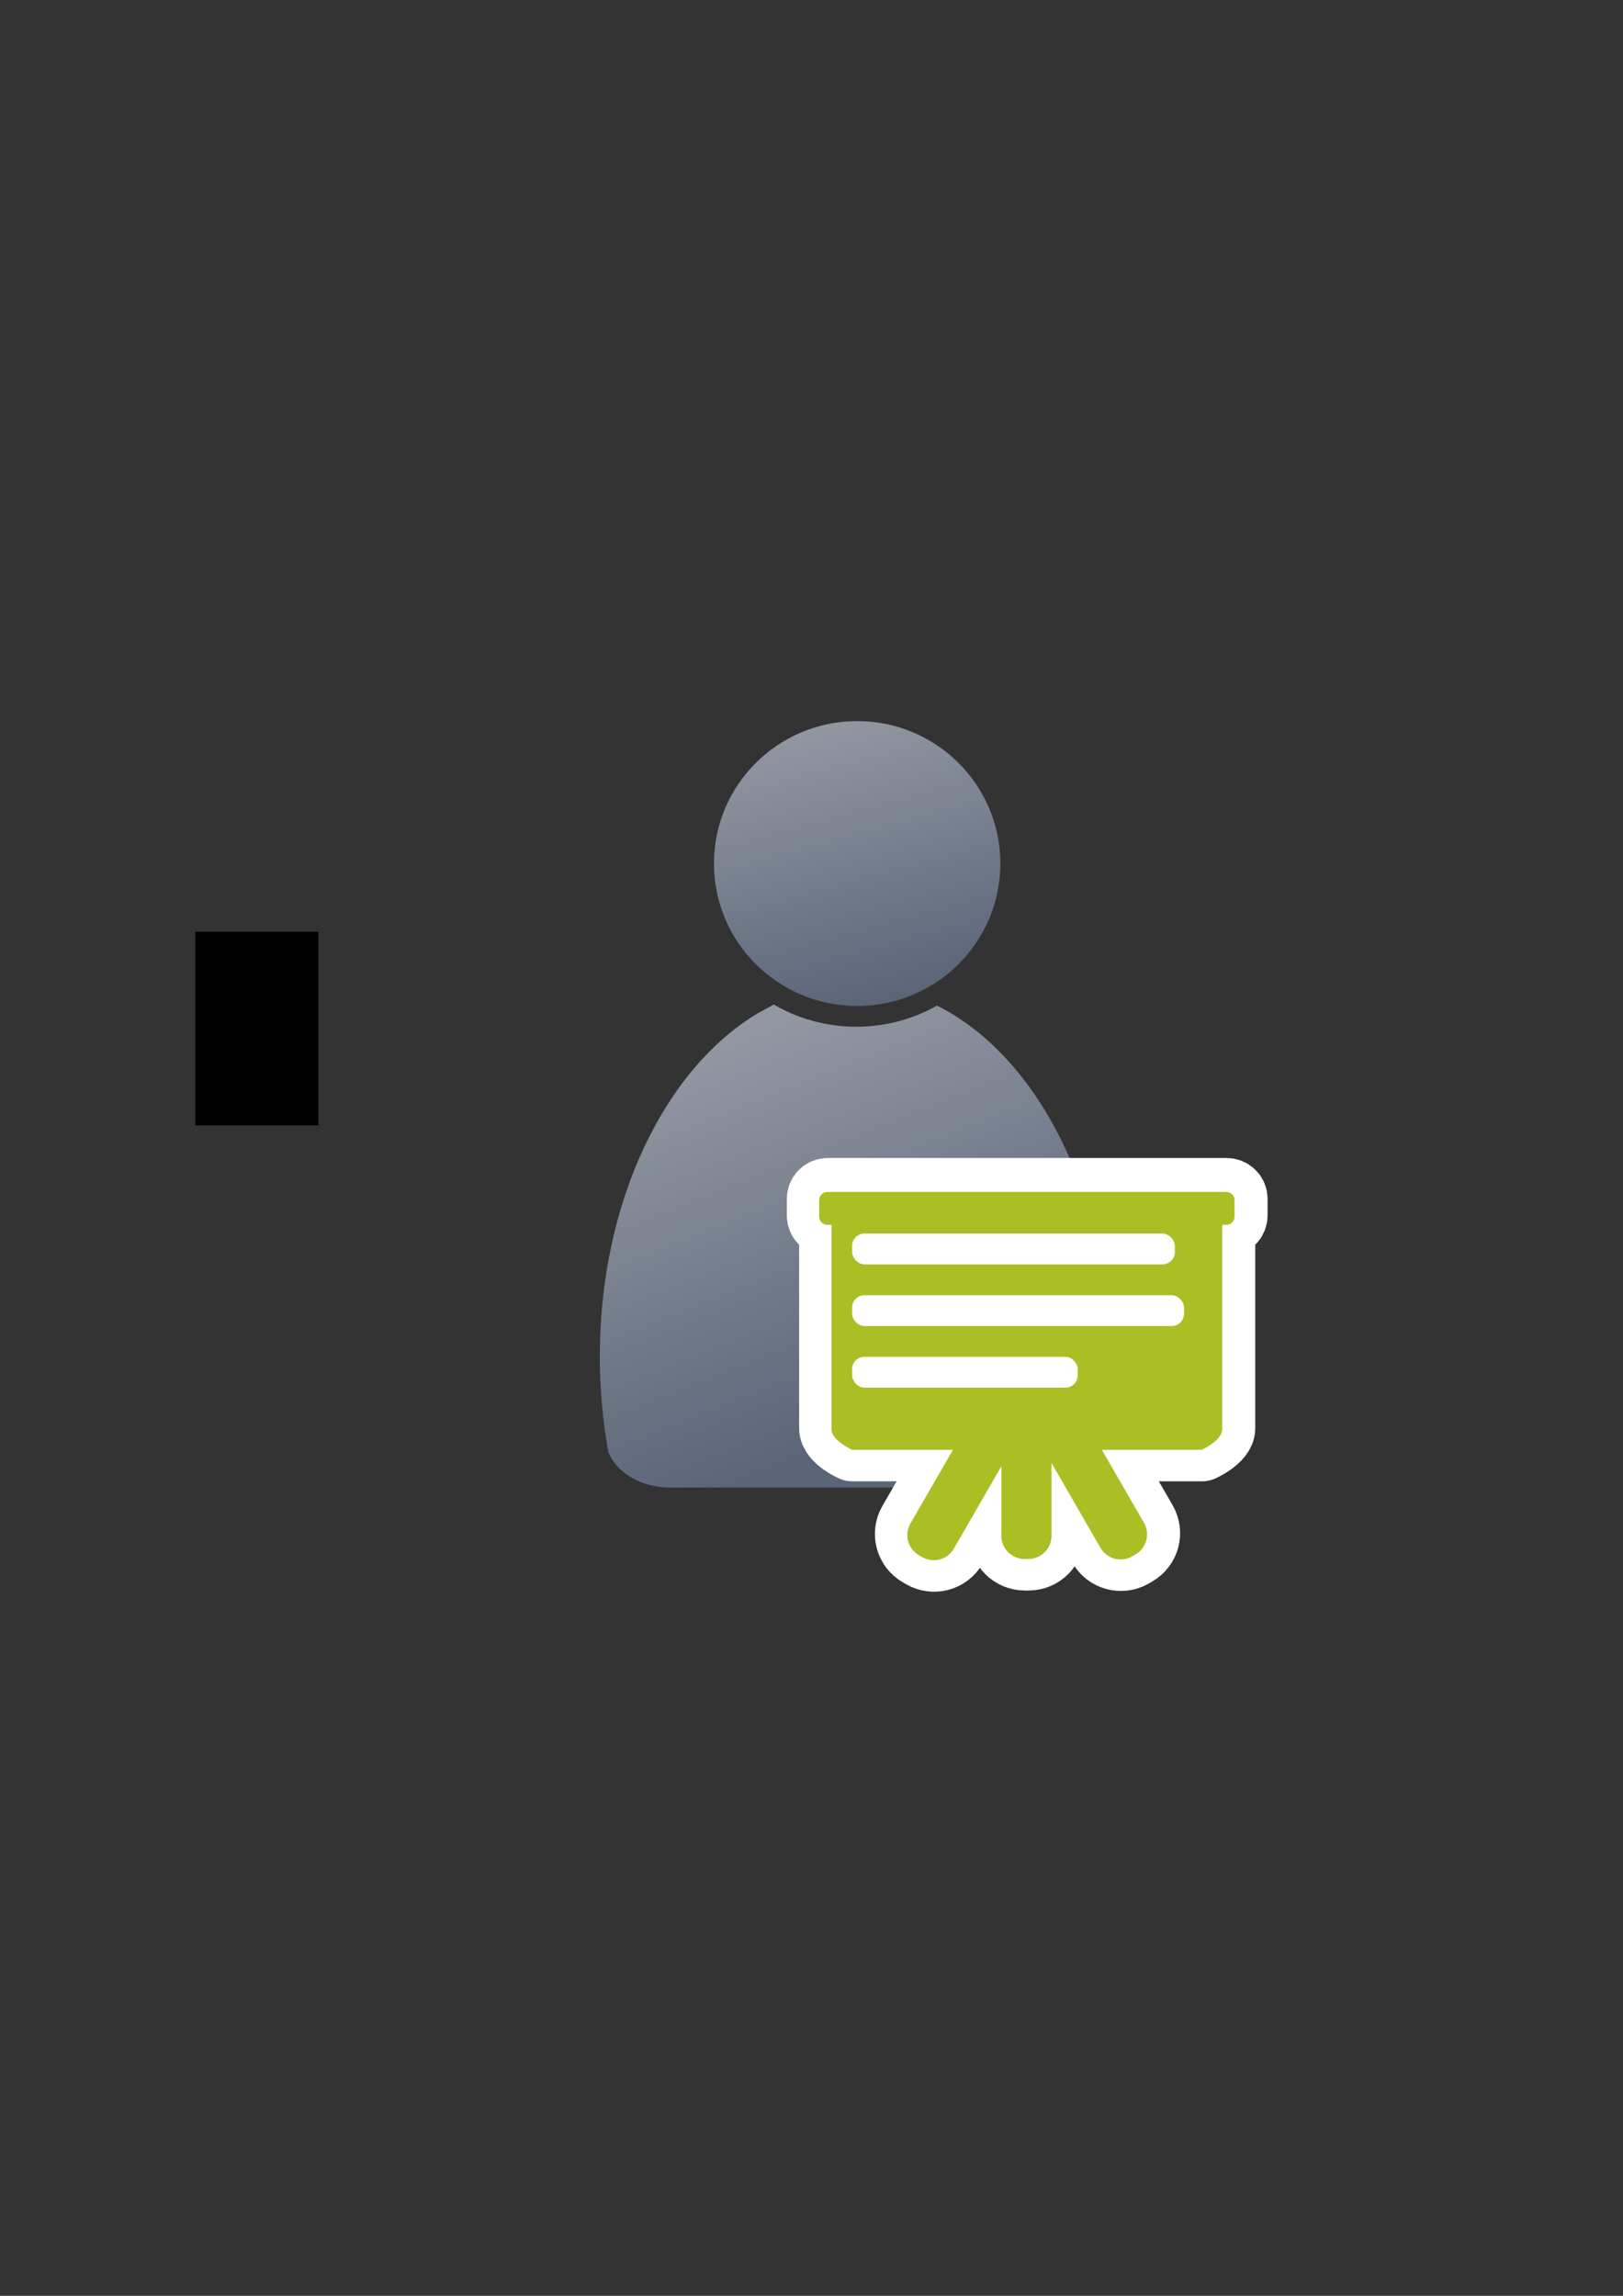 <?xml version="1.0" encoding="UTF-8" standalone="no"?>
<!-- Created with Inkscape (http://www.inkscape.org/) -->

<svg
   xmlns:dc="http://purl.org/dc/elements/1.1/"
   xmlns:cc="http://creativecommons.org/ns#"
   xmlns:rdf="http://www.w3.org/1999/02/22-rdf-syntax-ns#"
   xmlns:svg="http://www.w3.org/2000/svg"
   xmlns="http://www.w3.org/2000/svg"
   xmlns:xlink="http://www.w3.org/1999/xlink"
   xmlns:sodipodi="http://sodipodi.sourceforge.net/DTD/sodipodi-0.dtd"
   xmlns:inkscape="http://www.inkscape.org/namespaces/inkscape"
   width="210mm"
   height="297mm"
   viewBox="0 0 744.094 1052.362"
   id="svg2"
   version="1.1"
   inkscape:version="0.91 r13725"
   sodipodi:docname="user-project.svg"
   inkscape:export-filename="C:\Users\johannes\Documents\Arbeit\RRZE\bi-con\bi-con\scalable\documents\document.png"
   inkscape:export-xdpi="4"
   inkscape:export-ydpi="4">
  <rect x="0" y="0" width="744.094" height="1052.362" fill="#333333" stroke="none"/>
  <defs
     id="defs4">
    <linearGradient
       inkscape:collect="always"
       id="linearGradient4254">
      <stop
         style="stop-color:#9397a2;stop-opacity:1"
         offset="0"
         id="stop4256" />
      <stop
         style="stop-color:#5a6578;stop-opacity:1"
         offset="1"
         id="stop4258" />
    </linearGradient>
    <linearGradient
       id="linearGradient2224">
      <stop
         id="stop2226"
         offset="0"
         style="stop-color:#7c7c7c;stop-opacity:1;" />
      <stop
         id="stop2228"
         offset="1"
         style="stop-color:#b8b8b8;stop-opacity:1;" />
    </linearGradient>
    <linearGradient
       id="linearGradient15218">
      <stop
         id="stop15220"
         offset="0"
         style="stop-color:#eeeeef;stop-opacity:1;" />
      <stop
         id="stop2736"
         offset="0.599"
         style="stop-color:#d3d7cf;stop-opacity:1;" />
      <stop
         id="stop2738"
         offset="0.828"
         style="stop-color:#ffffff;stop-opacity:1;" />
      <stop
         id="stop15222"
         offset="1"
         style="stop-color:#d3d7cf;stop-opacity:1;" />
    </linearGradient>
    <pattern
       y="0"
       x="0"
       height="6"
       width="6"
       patternUnits="userSpaceOnUse"
       id="EMFhbasepattern" />
    <pattern
       y="0"
       x="0"
       height="6"
       width="6"
       patternUnits="userSpaceOnUse"
       id="EMFhbasepattern-5" />
    <linearGradient
       inkscape:collect="always"
       xlink:href="#linearGradient4254"
       id="linearGradient4260"
       x1="380.01"
       y1="330.406"
       x2="414.616"
       y2="457.181"
       gradientUnits="userSpaceOnUse"
       gradientTransform="translate(0.37,-0.395)" />
    <linearGradient
       inkscape:collect="always"
       xlink:href="#linearGradient4254"
       id="linearGradient4268"
       x1="358.431"
       y1="465.731"
       x2="429.966"
       y2="644.629"
       gradientUnits="userSpaceOnUse" />
  </defs>
  <sodipodi:namedview
     id="base"
     pagecolor="#ffffff"
     bordercolor="#666666"
     borderopacity="1.0"
     inkscape:pageopacity="0.0"
     inkscape:pageshadow="2"
     inkscape:zoom="0.70710678"
     inkscape:cx="143.44626"
     inkscape:cy="574.50546"
     inkscape:document-units="px"
     inkscape:current-layer="layer1"
     showgrid="false"
     showguides="false"
     inkscape:guide-bbox="true"
     inkscape:window-width="1366"
     inkscape:window-height="721"
     inkscape:window-x="-4"
     inkscape:window-y="-4"
     inkscape:window-maximized="1">
    <sodipodi:guide
       position="315.536,730.179"
       orientation="0,1"
       id="guide3338" />
    <sodipodi:guide
       position="351.25,330.179"
       orientation="0,1"
       id="guide3340" />
    <sodipodi:guide
       position="189.107,408.839"
       orientation="1,0"
       id="guide3344" />
    <sodipodi:guide
       position="589.045,468.079"
       orientation="1,0"
       id="guide3346" />
    <inkscape:grid
       type="xygrid"
       id="grid3440" />
    <sodipodi:guide
       position="0,0"
       orientation="0,1"
       id="guide3405" />
    <sodipodi:guide
       position="214.125,684.5"
       orientation="1,0"
       id="guide3407" />
    <sodipodi:guide
       position="0,0"
       orientation="0,1"
       id="guide3409" />
    <sodipodi:guide
       position="589.045,378.302"
       orientation="1,0"
       id="guide3411" />
    <sodipodi:guide
       position="564,683.375"
       orientation="1,0"
       id="guide3413" />
    <sodipodi:guide
       position="0,0"
       orientation="0,1"
       id="guide4168" />
  </sodipodi:namedview>
  <g
     inkscape:label="Ebene 1"
     inkscape:groupmode="layer"
     id="layer1">
    <g
       id="g4168"
       inkscape:export-filename="C:\Users\johannes\Documents\Arbeit\RRZE\bi-con\bi-con\test\g4168.png"
       inkscape:export-xdpi="7.1999998"
       inkscape:export-ydpi="7.1999998">
      <flowRoot
         style="fill:black;stroke:none;stroke-opacity:1;stroke-width:1px;stroke-linejoin:miter;stroke-linecap:butt;fill-opacity:1;font-family:sans-serif;font-style:normal;font-weight:normal;font-size:40px;line-height:125%;letter-spacing:0px;word-spacing:0px"
         id="flowRoot4169"
         xml:space="preserve"><flowRegion
           id="flowRegion4171"><rect
             y="427.08"
             x="89.541"
             height="88.789"
             width="56.433"
             id="rect4173" /></flowRegion><flowPara
           id="flowPara4175" /></flowRoot>      <g
         id="g4293">
        <rect
           style="fill:none;fill-rule:evenodd;stroke:none;stroke-width:1px;stroke-linecap:butt;stroke-linejoin:miter;stroke-opacity:1"
           id="rect3336"
           width="400"
           height="400"
           x="189.145"
           y="322.27"
           inkscape:export-xdpi="4.9499998"
           inkscape:export-ydpi="4.9499998" />
        <g
           id="g4289">
          <path
             sodipodi:nodetypes="cccsccccccscsc"
             inkscape:connector-curvature="0"
             id="path2176"
             d="m 354.643,460.416 c -0.117,0.104 -0.224,0.216 -0.346,0.316 l -6.543,3.545 c -42.676,25.281 -72.762,86.259 -72.762,157.469 0,15.295 1.395,30.114 3.998,44.213 3.861,8.637 13.562,14.968 25.186,15.795 l 0,0.096 172.762,0 0,-0.008 c 13.046,-0.184 24.035,-7.283 27.727,-17.016 2.47,-13.759 3.791,-28.194 3.791,-43.08 0,-74.549 -32.977,-137.884 -78.852,-160.785 -10.953,6.149 -23.578,9.678 -37.004,9.678 -13.817,10e-6 -26.787,-3.737 -37.957,-10.223 z"
             style="fill:url(#linearGradient4268);fill-opacity:1;stroke:none;stroke-width:41.152;stroke-linecap:round;stroke-linejoin:round;stroke-opacity:1" />
          <ellipse
             ry="65.293"
             rx="65.647"
             cx="392.98"
             cy="395.838"
             id="circle2187-6"
             style="fill:url(#linearGradient4260);fill-opacity:1;stroke:none;stroke-width:14;stroke-miterlimit:4;stroke-dasharray:none;stroke-opacity:1" />
        </g>
      </g>
    </g>
    <path
       inkscape:connector-curvature="0"
       style="opacity:1;fill:#abbe24;fill-opacity:1;stroke:#ffffff;stroke-width:30;stroke-linecap:round;stroke-linejoin:round;stroke-miterlimit:4;stroke-dasharray:none;stroke-opacity:1"
       d="m 379.492,545.813 c -2.089,0 -3.771,1.682 -3.771,3.771 l 0,7.541 c 0,2.089 1.682,3.771 3.771,3.771 l 1.885,0 0,93.695 c 0,5.223 9.428,9.428 9.428,9.428 l 46.248,0 -19.5,33.773 c -2.949,5.108 -1.211,11.594 3.896,14.543 l 1.48,0.854 c 5.108,2.949 11.594,1.211 14.543,-3.896 l 21.762,-37.695 0,31.82 c 0,5.898 4.747,10.645 10.645,10.645 l 1.709,0 c 5.898,0 10.646,-4.747 10.646,-10.645 l 0,-33.367 22.453,38.889 c 2.949,5.108 9.435,6.845 14.543,3.896 l 1.479,-0.854 c 5.108,-2.949 6.845,-9.435 3.896,-14.543 l -19.295,-33.42 45.752,0 c 0,0 9.428,-4.205 9.428,-9.428 l 0,-93.695 1.885,0 c 2.089,0 3.771,-1.682 3.771,-3.771 l 0,-7.541 c 0,-2.089 -1.682,-3.771 -3.771,-3.771 l -182.883,0 z"
       id="rect4169-1" />
    <g
       id="g4174">
      <path
         id="rect4169"
         d="M 379.346 546.361 C 377.257 546.361 375.574 548.044 375.574 550.133 L 375.574 557.674 C 375.574 559.763 377.257 561.445 379.346 561.445 L 381.23 561.445 L 381.23 655.141 C 381.23 660.363 390.658 664.568 390.658 664.568 L 436.906 664.568 L 417.406 698.342 C 414.457 703.449 416.195 709.936 421.303 712.885 L 422.783 713.738 C 427.891 716.687 434.377 714.949 437.326 709.842 L 459.088 672.146 L 459.088 703.967 C 459.088 709.865 463.835 714.611 469.732 714.611 L 471.441 714.611 C 477.339 714.611 482.088 709.865 482.088 703.967 L 482.088 670.6 L 504.541 709.488 C 507.49 714.596 513.976 716.334 519.084 713.385 L 520.562 712.531 C 525.67 709.582 527.408 703.096 524.459 697.988 L 505.164 664.568 L 550.916 664.568 C 550.916 664.568 560.344 660.363 560.344 655.141 L 560.344 561.445 L 562.229 561.445 C 564.318 561.445 566 559.763 566 557.674 L 566 550.133 C 566 548.044 564.318 546.361 562.229 546.361 L 379.346 546.361 z "
         style="opacity:1;fill:#abbe24;fill-opacity:1;stroke:none;stroke-width:16;stroke-linecap:round;stroke-linejoin:round;stroke-miterlimit:4;stroke-dasharray:none;stroke-opacity:1" />
      <rect
         ry="5.651"
         y="565.446"
         x="390.658"
         height="14.127"
         width="147.968"
         id="rect4174"
         style="opacity:1;fill:#ffffff;fill-opacity:1;stroke:none;stroke-width:16;stroke-linecap:round;stroke-linejoin:round;stroke-miterlimit:4;stroke-dasharray:none;stroke-opacity:1" />
      <rect
         ry="5.651"
         y="593.7"
         x="390.658"
         height="14.127"
         width="152.175"
         id="rect4176"
         style="opacity:1;fill:#ffffff;fill-opacity:1;stroke:none;stroke-width:16;stroke-linecap:round;stroke-linejoin:round;stroke-miterlimit:4;stroke-dasharray:none;stroke-opacity:1" />
      <rect
         ry="5.651"
         y="621.954"
         x="390.658"
         height="14.127"
         width="103.455"
         id="rect4178"
         style="opacity:1;fill:#ffffff;fill-opacity:1;stroke:none;stroke-width:16;stroke-linecap:round;stroke-linejoin:round;stroke-miterlimit:4;stroke-dasharray:none;stroke-opacity:1" />
    </g>
  </g>
</svg>
